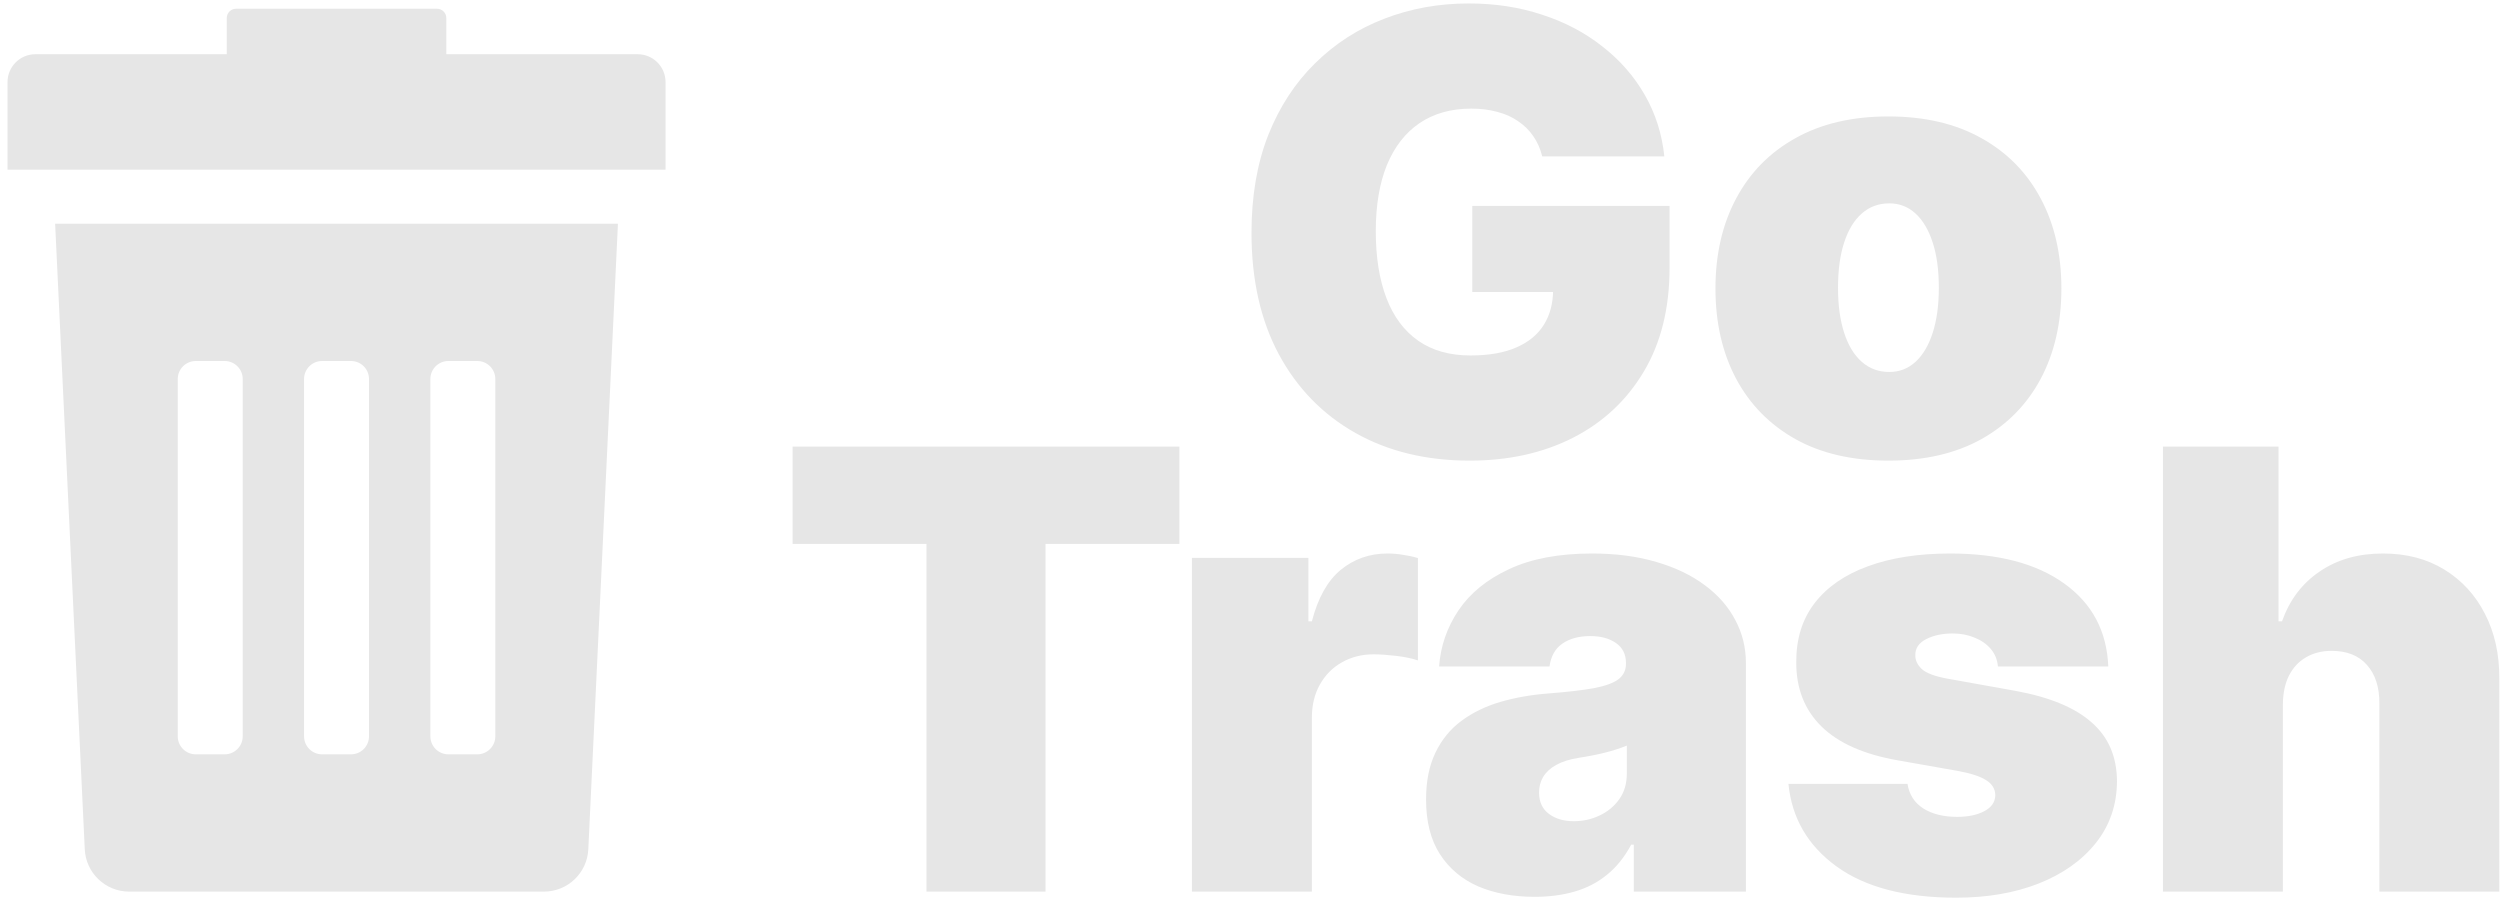 <svg width="286" height="103" viewBox="0 0 286 103" fill="none" xmlns="http://www.w3.org/2000/svg">
  <g>
    <g>
      <path
        d="M67.304 97.129C67.19 99.852 64.95 102 62.225 102H14.774C12.05 102 9.81 99.852 9.696 97.129L6.307 25.594H70.692L67.304 97.129ZM27.766 43.362C27.766 42.222 26.841 41.298 25.701 41.298H22.399C21.259 41.298 20.334 42.222 20.334 43.362V84.232C20.334 85.372 21.259 86.296 22.399 86.296H25.701C26.841 86.296 27.766 85.373 27.766 84.232V43.362ZM42.215 43.362C42.215 42.222 41.291 41.298 40.151 41.298H36.849C35.709 41.298 34.784 42.222 34.784 43.362V84.232C34.784 85.372 35.708 86.296 36.849 86.296H40.151C41.291 86.296 42.215 85.373 42.215 84.232V43.362ZM56.665 43.362C56.665 42.222 55.741 41.298 54.601 41.298H51.298C50.158 41.298 49.234 42.222 49.234 43.362V84.232C49.234 85.372 50.158 86.296 51.298 86.296H54.601C55.74 86.296 56.665 85.373 56.665 84.232V43.362Z"
        fill="#E6E6E6" />
      <path
        d="M4.051 6.203H25.942V2.064C25.942 1.477 26.418 1 27.006 1H49.994C50.581 1 51.058 1.477 51.058 2.064V6.203H72.949C74.711 6.203 76.139 7.631 76.139 9.393V19.413H0.861V9.393C0.861 7.631 2.289 6.203 4.051 6.203Z"
        fill="#E6E6E6" />
    </g>
    <path
      d="M176.431 17.895C176.216 17.017 175.876 16.246 175.412 15.583C174.948 14.904 174.368 14.332 173.672 13.868C172.993 13.387 172.197 13.031 171.286 12.799C170.391 12.55 169.405 12.426 168.328 12.426C166.007 12.426 164.027 12.981 162.386 14.092C160.762 15.202 159.52 16.801 158.658 18.889C157.813 20.977 157.39 23.496 157.39 26.446C157.39 29.429 157.796 31.981 158.608 34.102C159.42 36.224 160.63 37.847 162.237 38.974C163.845 40.101 165.842 40.665 168.228 40.665C170.333 40.665 172.081 40.358 173.473 39.745C174.882 39.132 175.934 38.262 176.63 37.135C177.326 36.008 177.674 34.682 177.674 33.158L180.06 33.406H168.427V23.562H190.998V30.622C190.998 35.262 190.012 39.231 188.04 42.529C186.084 45.81 183.383 48.329 179.936 50.086C176.506 51.826 172.57 52.696 168.129 52.696C163.174 52.696 158.823 51.644 155.078 49.539C151.333 47.434 148.408 44.435 146.303 40.541C144.215 36.646 143.171 32.014 143.171 26.645C143.171 22.436 143.809 18.707 145.085 15.459C146.378 12.211 148.168 9.468 150.455 7.231C152.742 4.977 155.385 3.278 158.384 2.135C161.384 0.975 164.599 0.395 168.029 0.395C171.045 0.395 173.846 0.826 176.431 1.688C179.033 2.533 181.328 3.742 183.317 5.317C185.322 6.875 186.938 8.722 188.164 10.86C189.39 12.998 190.136 15.343 190.401 17.895H176.431ZM216.036 52.696C211.893 52.696 208.347 51.876 205.397 50.235C202.447 48.578 200.185 46.274 198.611 43.325C197.036 40.358 196.249 36.919 196.249 33.008C196.249 29.098 197.036 25.667 198.611 22.717C200.185 19.751 202.447 17.447 205.397 15.807C208.347 14.15 211.893 13.321 216.036 13.321C220.179 13.321 223.726 14.15 226.675 15.807C229.625 17.447 231.887 19.751 233.462 22.717C235.036 25.667 235.823 29.098 235.823 33.008C235.823 36.919 235.036 40.358 233.462 43.325C231.887 46.274 229.625 48.578 226.675 50.235C223.726 51.876 220.179 52.696 216.036 52.696ZM216.136 42.554C217.296 42.554 218.298 42.164 219.143 41.386C219.989 40.607 220.643 39.496 221.107 38.055C221.571 36.613 221.803 34.898 221.803 32.909C221.803 30.904 221.571 29.189 221.107 27.764C220.643 26.322 219.989 25.211 219.143 24.433C218.298 23.654 217.296 23.264 216.136 23.264C214.909 23.264 213.857 23.654 212.979 24.433C212.1 25.211 211.429 26.322 210.965 27.764C210.501 29.189 210.269 30.904 210.269 32.909C210.269 34.898 210.501 36.613 210.965 38.055C211.429 39.496 212.1 40.607 212.979 41.386C213.857 42.164 214.909 42.554 216.136 42.554ZM90.674 62.227V51.091H134.922V62.227H119.609V102H105.987V62.227H90.674ZM136.357 102V63.818H149.681V71.077H150.079C150.775 68.392 151.877 66.428 153.385 65.185C154.909 63.943 156.691 63.321 158.729 63.321C159.326 63.321 159.914 63.371 160.494 63.47C161.091 63.553 161.662 63.677 162.209 63.843V75.551C161.53 75.319 160.693 75.145 159.699 75.029C158.704 74.913 157.851 74.855 157.138 74.855C155.796 74.855 154.586 75.162 153.509 75.775C152.448 76.371 151.612 77.217 150.998 78.31C150.385 79.388 150.079 80.655 150.079 82.114V102H136.357ZM175.57 102.597C173.134 102.597 170.98 102.199 169.107 101.403C167.251 100.591 165.793 99.365 164.732 97.724C163.672 96.084 163.142 93.996 163.142 91.46C163.142 89.372 163.498 87.591 164.21 86.116C164.923 84.624 165.917 83.406 167.193 82.462C168.469 81.517 169.953 80.796 171.643 80.299C173.35 79.802 175.189 79.479 177.161 79.329C179.299 79.164 181.014 78.965 182.307 78.733C183.616 78.484 184.561 78.145 185.141 77.714C185.721 77.266 186.011 76.678 186.011 75.949V75.849C186.011 74.855 185.63 74.093 184.867 73.562C184.105 73.032 183.127 72.767 181.934 72.767C180.625 72.767 179.556 73.057 178.727 73.637C177.915 74.201 177.427 75.07 177.261 76.247H164.633C164.799 73.927 165.536 71.789 166.845 69.834C168.171 67.862 170.102 66.287 172.637 65.111C175.173 63.918 178.338 63.321 182.133 63.321C184.867 63.321 187.32 63.644 189.491 64.29C191.662 64.92 193.51 65.807 195.034 66.95C196.559 68.077 197.719 69.403 198.514 70.928C199.326 72.436 199.732 74.076 199.732 75.849V102H186.906V96.631H186.607C185.845 98.056 184.917 99.208 183.823 100.086C182.746 100.964 181.512 101.602 180.119 102C178.744 102.398 177.228 102.597 175.57 102.597ZM180.045 93.946C181.089 93.946 182.067 93.731 182.978 93.3C183.906 92.869 184.66 92.247 185.24 91.435C185.82 90.623 186.11 89.637 186.11 88.477V85.296C185.746 85.445 185.356 85.585 184.942 85.718C184.544 85.851 184.113 85.975 183.649 86.091C183.202 86.207 182.721 86.315 182.208 86.414C181.71 86.513 181.188 86.605 180.642 86.688C179.581 86.853 178.711 87.127 178.031 87.508C177.369 87.872 176.871 88.328 176.54 88.875C176.225 89.405 176.068 90.002 176.068 90.665C176.068 91.725 176.441 92.537 177.186 93.101C177.932 93.664 178.885 93.946 180.045 93.946ZM241.189 76.247H228.561C228.495 75.468 228.222 74.797 227.741 74.234C227.261 73.67 226.639 73.239 225.877 72.941C225.131 72.626 224.302 72.469 223.391 72.469C222.214 72.469 221.203 72.684 220.358 73.115C219.513 73.546 219.099 74.159 219.115 74.954C219.099 75.518 219.339 76.04 219.836 76.521C220.35 77.001 221.336 77.374 222.794 77.639L230.55 79.031C234.461 79.744 237.369 80.945 239.275 82.636C241.198 84.309 242.167 86.555 242.184 89.372C242.167 92.09 241.355 94.451 239.748 96.457C238.157 98.445 235.977 99.987 233.21 101.08C230.459 102.157 227.319 102.696 223.789 102.696C217.955 102.696 213.39 101.503 210.092 99.117C206.811 96.73 204.98 93.581 204.598 89.671H218.221C218.403 90.88 218.999 91.817 220.01 92.479C221.038 93.126 222.33 93.449 223.888 93.449C225.148 93.449 226.183 93.233 226.995 92.803C227.824 92.372 228.247 91.758 228.263 90.963C228.247 90.234 227.882 89.654 227.169 89.223C226.473 88.792 225.38 88.444 223.888 88.179L217.127 86.986C213.232 86.306 210.316 85.014 208.377 83.108C206.438 81.202 205.477 78.749 205.493 75.75C205.477 73.099 206.173 70.853 207.581 69.013C209.007 67.157 211.037 65.749 213.672 64.788C216.323 63.81 219.463 63.321 223.093 63.321C228.611 63.321 232.961 64.465 236.143 66.751C239.342 69.038 241.024 72.204 241.189 76.247ZM261.163 80.523V102H247.441V51.091H260.665V71.077H261.063C261.925 68.641 263.358 66.743 265.364 65.384C267.369 64.009 269.78 63.321 272.597 63.321C275.299 63.321 277.643 63.934 279.632 65.16C281.637 66.387 283.187 68.077 284.281 70.231C285.391 72.386 285.938 74.855 285.921 77.639V102H272.2V80.523C272.216 78.633 271.744 77.15 270.783 76.073C269.838 74.996 268.487 74.457 266.731 74.457C265.621 74.457 264.643 74.706 263.798 75.203C262.969 75.684 262.323 76.38 261.859 77.291C261.411 78.186 261.179 79.263 261.163 80.523Z"
      fill="#E6E6E6" />
  </g>
</svg>
